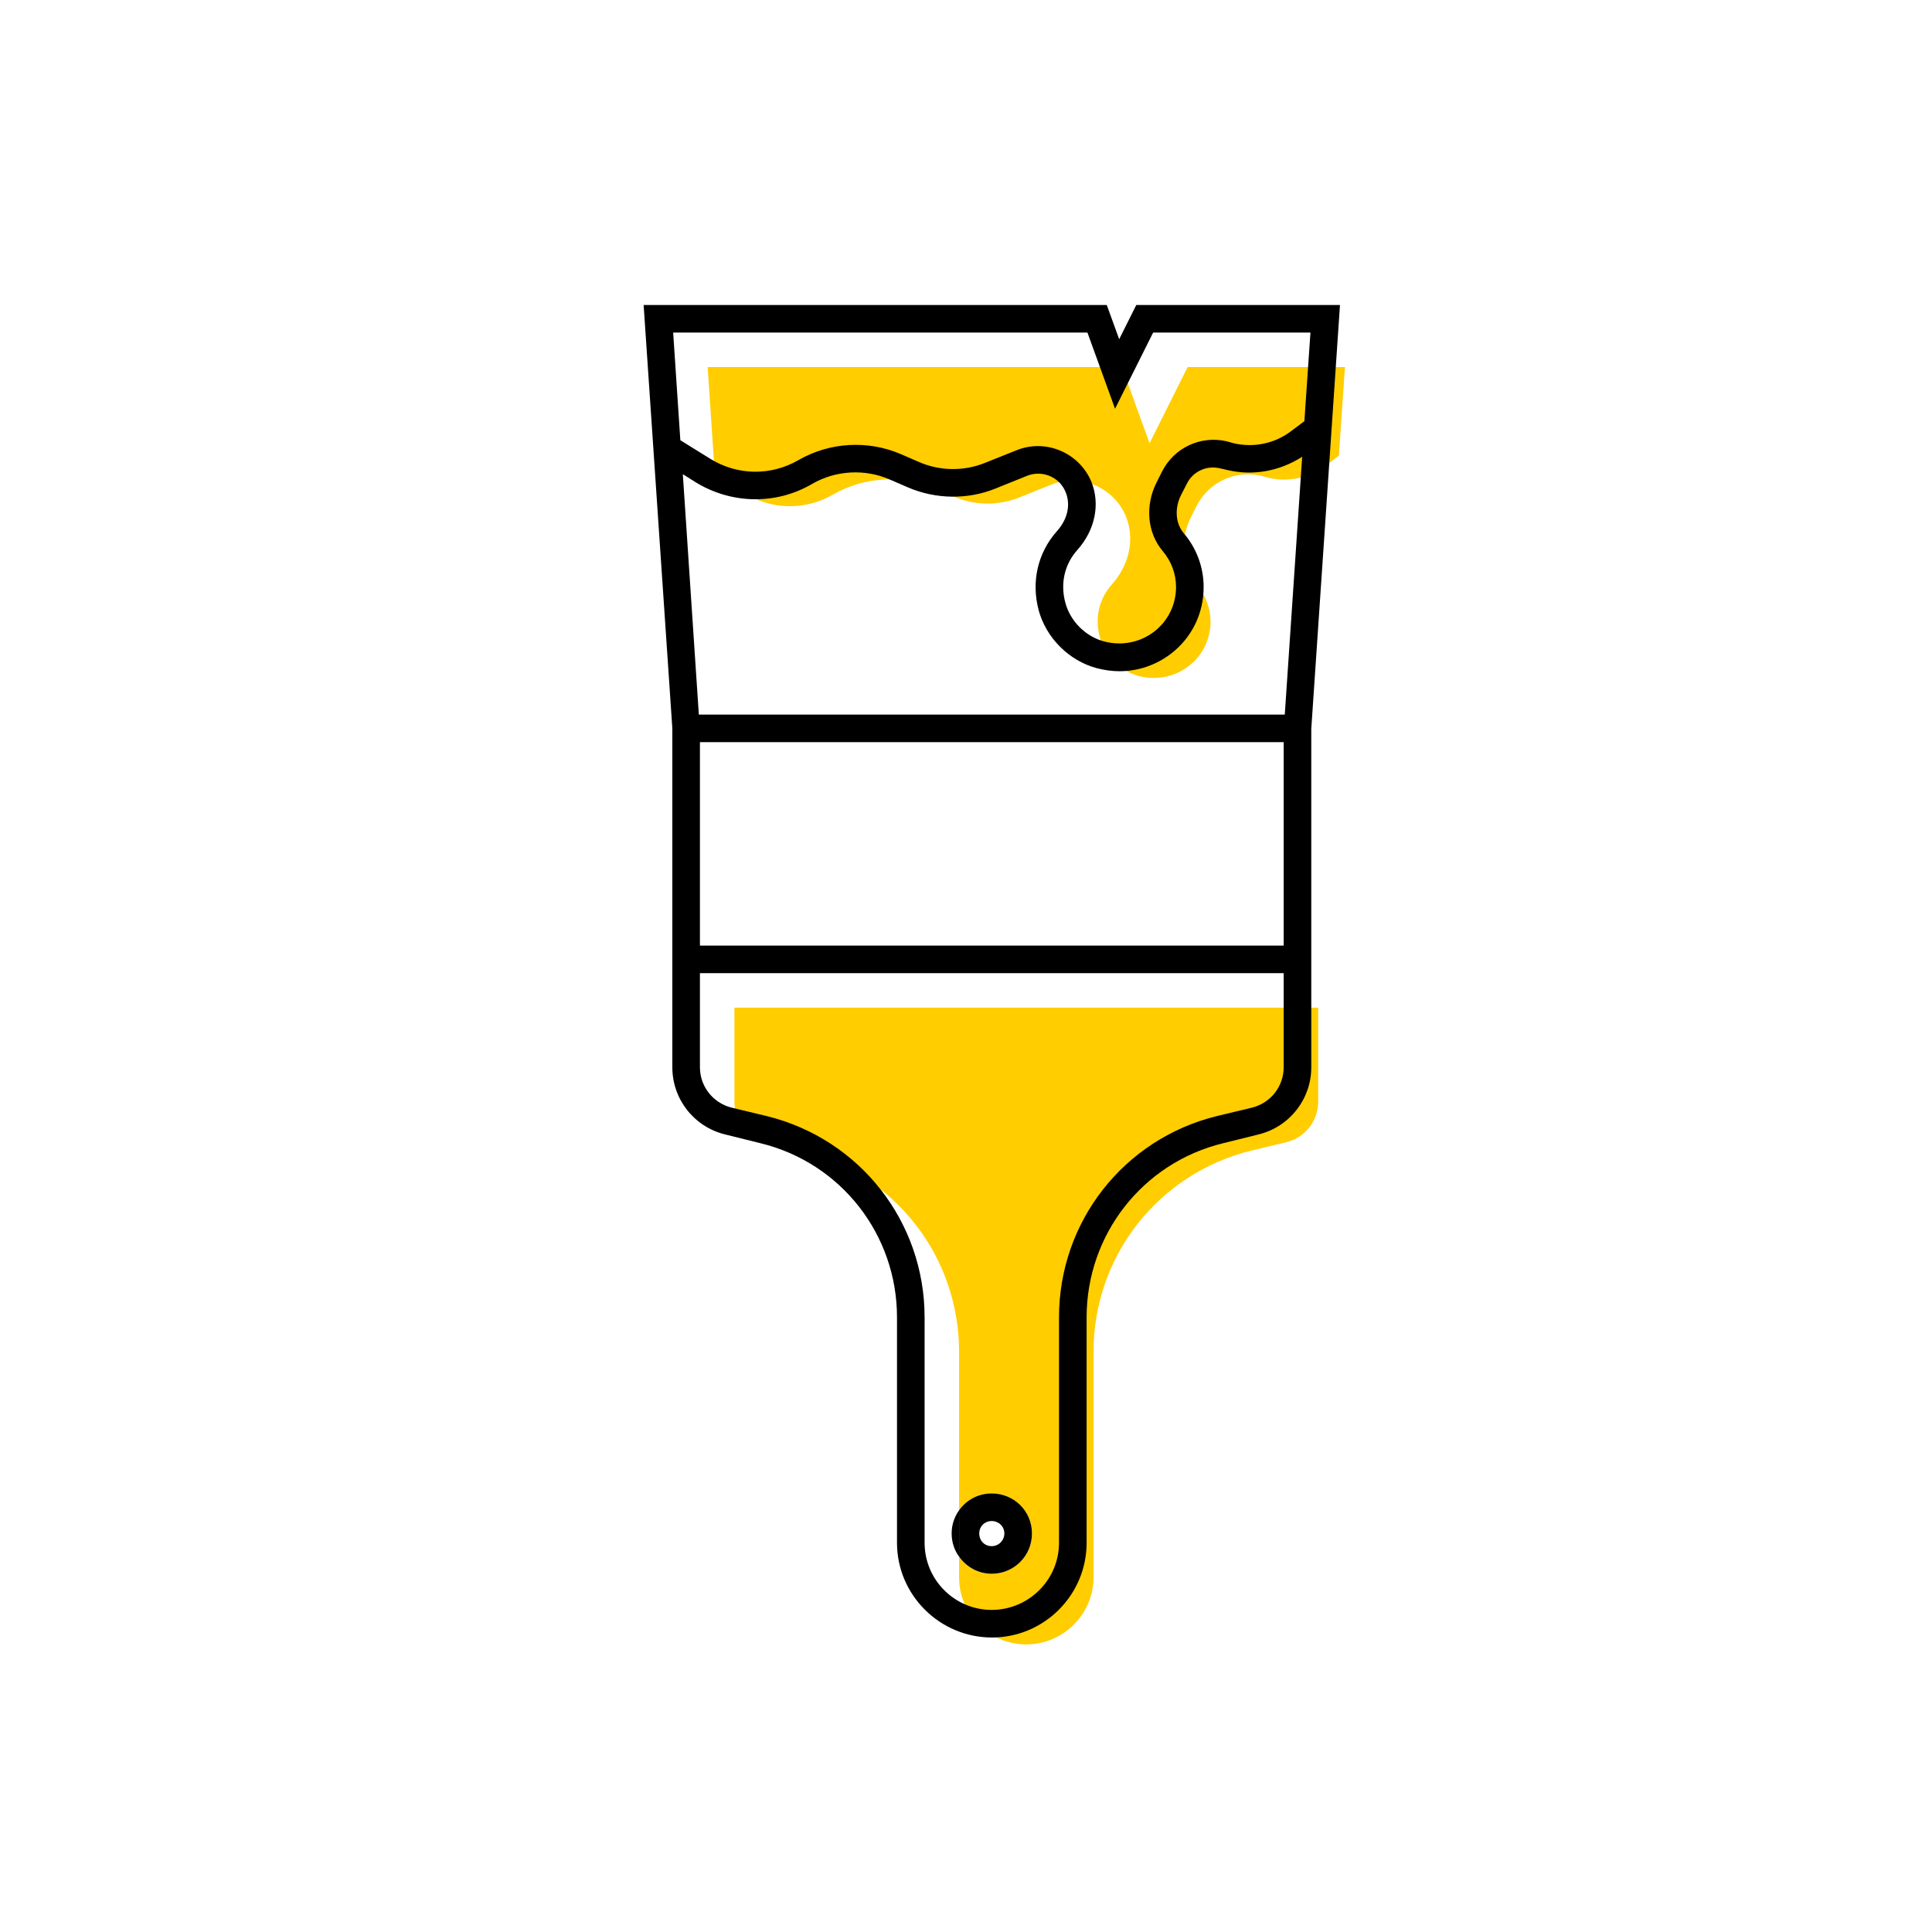 <?xml version="1.0" encoding="UTF-8"?><svg width="70" height="70" id="uuid-e5c8f770-4051-4036-9149-580293fec283" xmlns="http://www.w3.org/2000/svg" viewBox="-10 -10 70 70"><rect x="-10" y="-10" width="70" height="70" fill="white"/><path d="M30.79,8.7c-.44-1.05-1.65-1.56-2.7-1.14l-1.15,.46c-.76,.31-1.64,.3-2.39-.03l-.67-.29c-1.19-.51-2.57-.43-3.7,.22-1,.58-2.22,.56-3.2-.05l-1.08-.67-.26-3.9h15.01l1,2.76,1.38-2.76h5.7l-.22,3.21-.48,.36c-.59,.45-1.35,.61-2.08,.44l-.25-.07c-.95-.22-1.91,.23-2.35,1.1l-.2,.4c-.42,.84-.33,1.82,.23,2.48,.31,.37,.48,.82,.48,1.3,0,.64-.29,1.23-.8,1.62s-1.17,.52-1.81,.35c-.67-.18-1.22-.73-1.4-1.4-.19-.7-.03-1.4,.44-1.92,.64-.72,.83-1.66,.5-2.47Z" fill="#ffcd00" stroke-width="0"/><path d="M16.61,26.51v3.41c0,.69,.47,1.29,1.14,1.46l1.29,.31c3.36,.83,5.71,3.82,5.71,7.29v5.74c.26-.37,.69-.61,1.18-.61,.81,0,1.46,.65,1.46,1.45s-.65,1.46-1.46,1.46c-.49,0-.92-.24-1.18-.62v.75c0,1.34,1.09,2.43,2.43,2.43s2.44-1.09,2.44-2.43v-8.17c0-3.47,2.35-6.46,5.71-7.29l1.29-.31c.67-.17,1.14-.77,1.14-1.46v-3.41H16.61Z" fill="#ffcd00" stroke-width="0"/><g><g><path d="M24.48,45.56c0,.32,.1,.61,.27,.84v-1.68c-.17,.24-.27,.52-.27,.84Z" stroke-width="0"/><path d="M25.93,47.02c.81,0,1.46-.65,1.46-1.46s-.65-1.45-1.46-1.45c-.49,0-.92,.24-1.18,.61v1.68c.26,.37,.69,.62,1.18,.62Zm0-1.91c.26,0,.46,.2,.46,.45s-.2,.46-.46,.46-.45-.2-.45-.46,.2-.45,.45-.45Z" stroke-width="0"/></g><path d="M15.36,16.89v7.37h21.15v-7.37H15.36Zm4.07-9.36c-1.31,.77-2.93,.74-4.23-.06l-.46-.29,.58,8.71h21.23l.63-9.34c-.81,.52-1.78,.7-2.71,.48l-.26-.06c-.49-.12-.99,.11-1.21,.56l-.21,.41c-.24,.48-.2,1.03,.1,1.38,.47,.55,.72,1.24,.72,1.95,0,.96-.43,1.84-1.19,2.42-.54,.41-1.19,.63-1.86,.63-.27,0-.55-.04-.82-.11-1.01-.27-1.84-1.1-2.11-2.11-.27-1.03-.03-2.07,.66-2.85,.39-.43,.51-.96,.32-1.42-.22-.55-.85-.81-1.4-.59l-1.14,.46c-1.01,.41-2.17,.39-3.17-.04l-.67-.29c-.9-.39-1.95-.33-2.8,.16Zm3.07,30.2c0-3-2.03-5.6-4.95-6.31l-1.29-.32c-1.12-.28-1.9-1.28-1.9-2.43v-12.28L13.32,1.05H30.1l.45,1.24,.62-1.24h7.38l-1.04,15.36v12.26c0,1.15-.78,2.15-1.9,2.43l-1.29,.32c-2.92,.71-4.95,3.31-4.95,6.31v8.17c0,1.89-1.54,3.43-3.43,3.43s-3.44-1.54-3.44-3.43v-8.17ZM15.73,6.62c.98,.61,2.2,.63,3.2,.05,1.13-.65,2.51-.73,3.7-.22l.67,.29c.75,.33,1.63,.34,2.39,.03l1.15-.46c1.05-.42,2.26,.09,2.7,1.14,.33,.81,.14,1.75-.5,2.47-.47,.52-.63,1.22-.44,1.92,.18,.67,.73,1.22,1.4,1.4,.64,.17,1.3,.04,1.81-.35s.8-.98,.8-1.62c0-.48-.17-.93-.48-1.3-.56-.66-.65-1.64-.23-2.48l.2-.4c.44-.87,1.4-1.32,2.35-1.1l.25,.07c.73,.17,1.49,.01,2.08-.44l.48-.36,.22-3.21h-5.7l-1.38,2.76-1-2.76H14.39l.26,3.9,1.08,.67Zm2.06,23.82c3.36,.83,5.71,3.82,5.71,7.29v8.17c0,1.34,1.09,2.43,2.43,2.43s2.44-1.09,2.44-2.43v-8.17c0-3.47,2.35-6.46,5.71-7.29l1.29-.31c.67-.17,1.14-.77,1.14-1.46v-3.41H15.36v3.41c0,.69,.47,1.29,1.14,1.46l1.29,.31Z" stroke-width="0"/></g></svg>